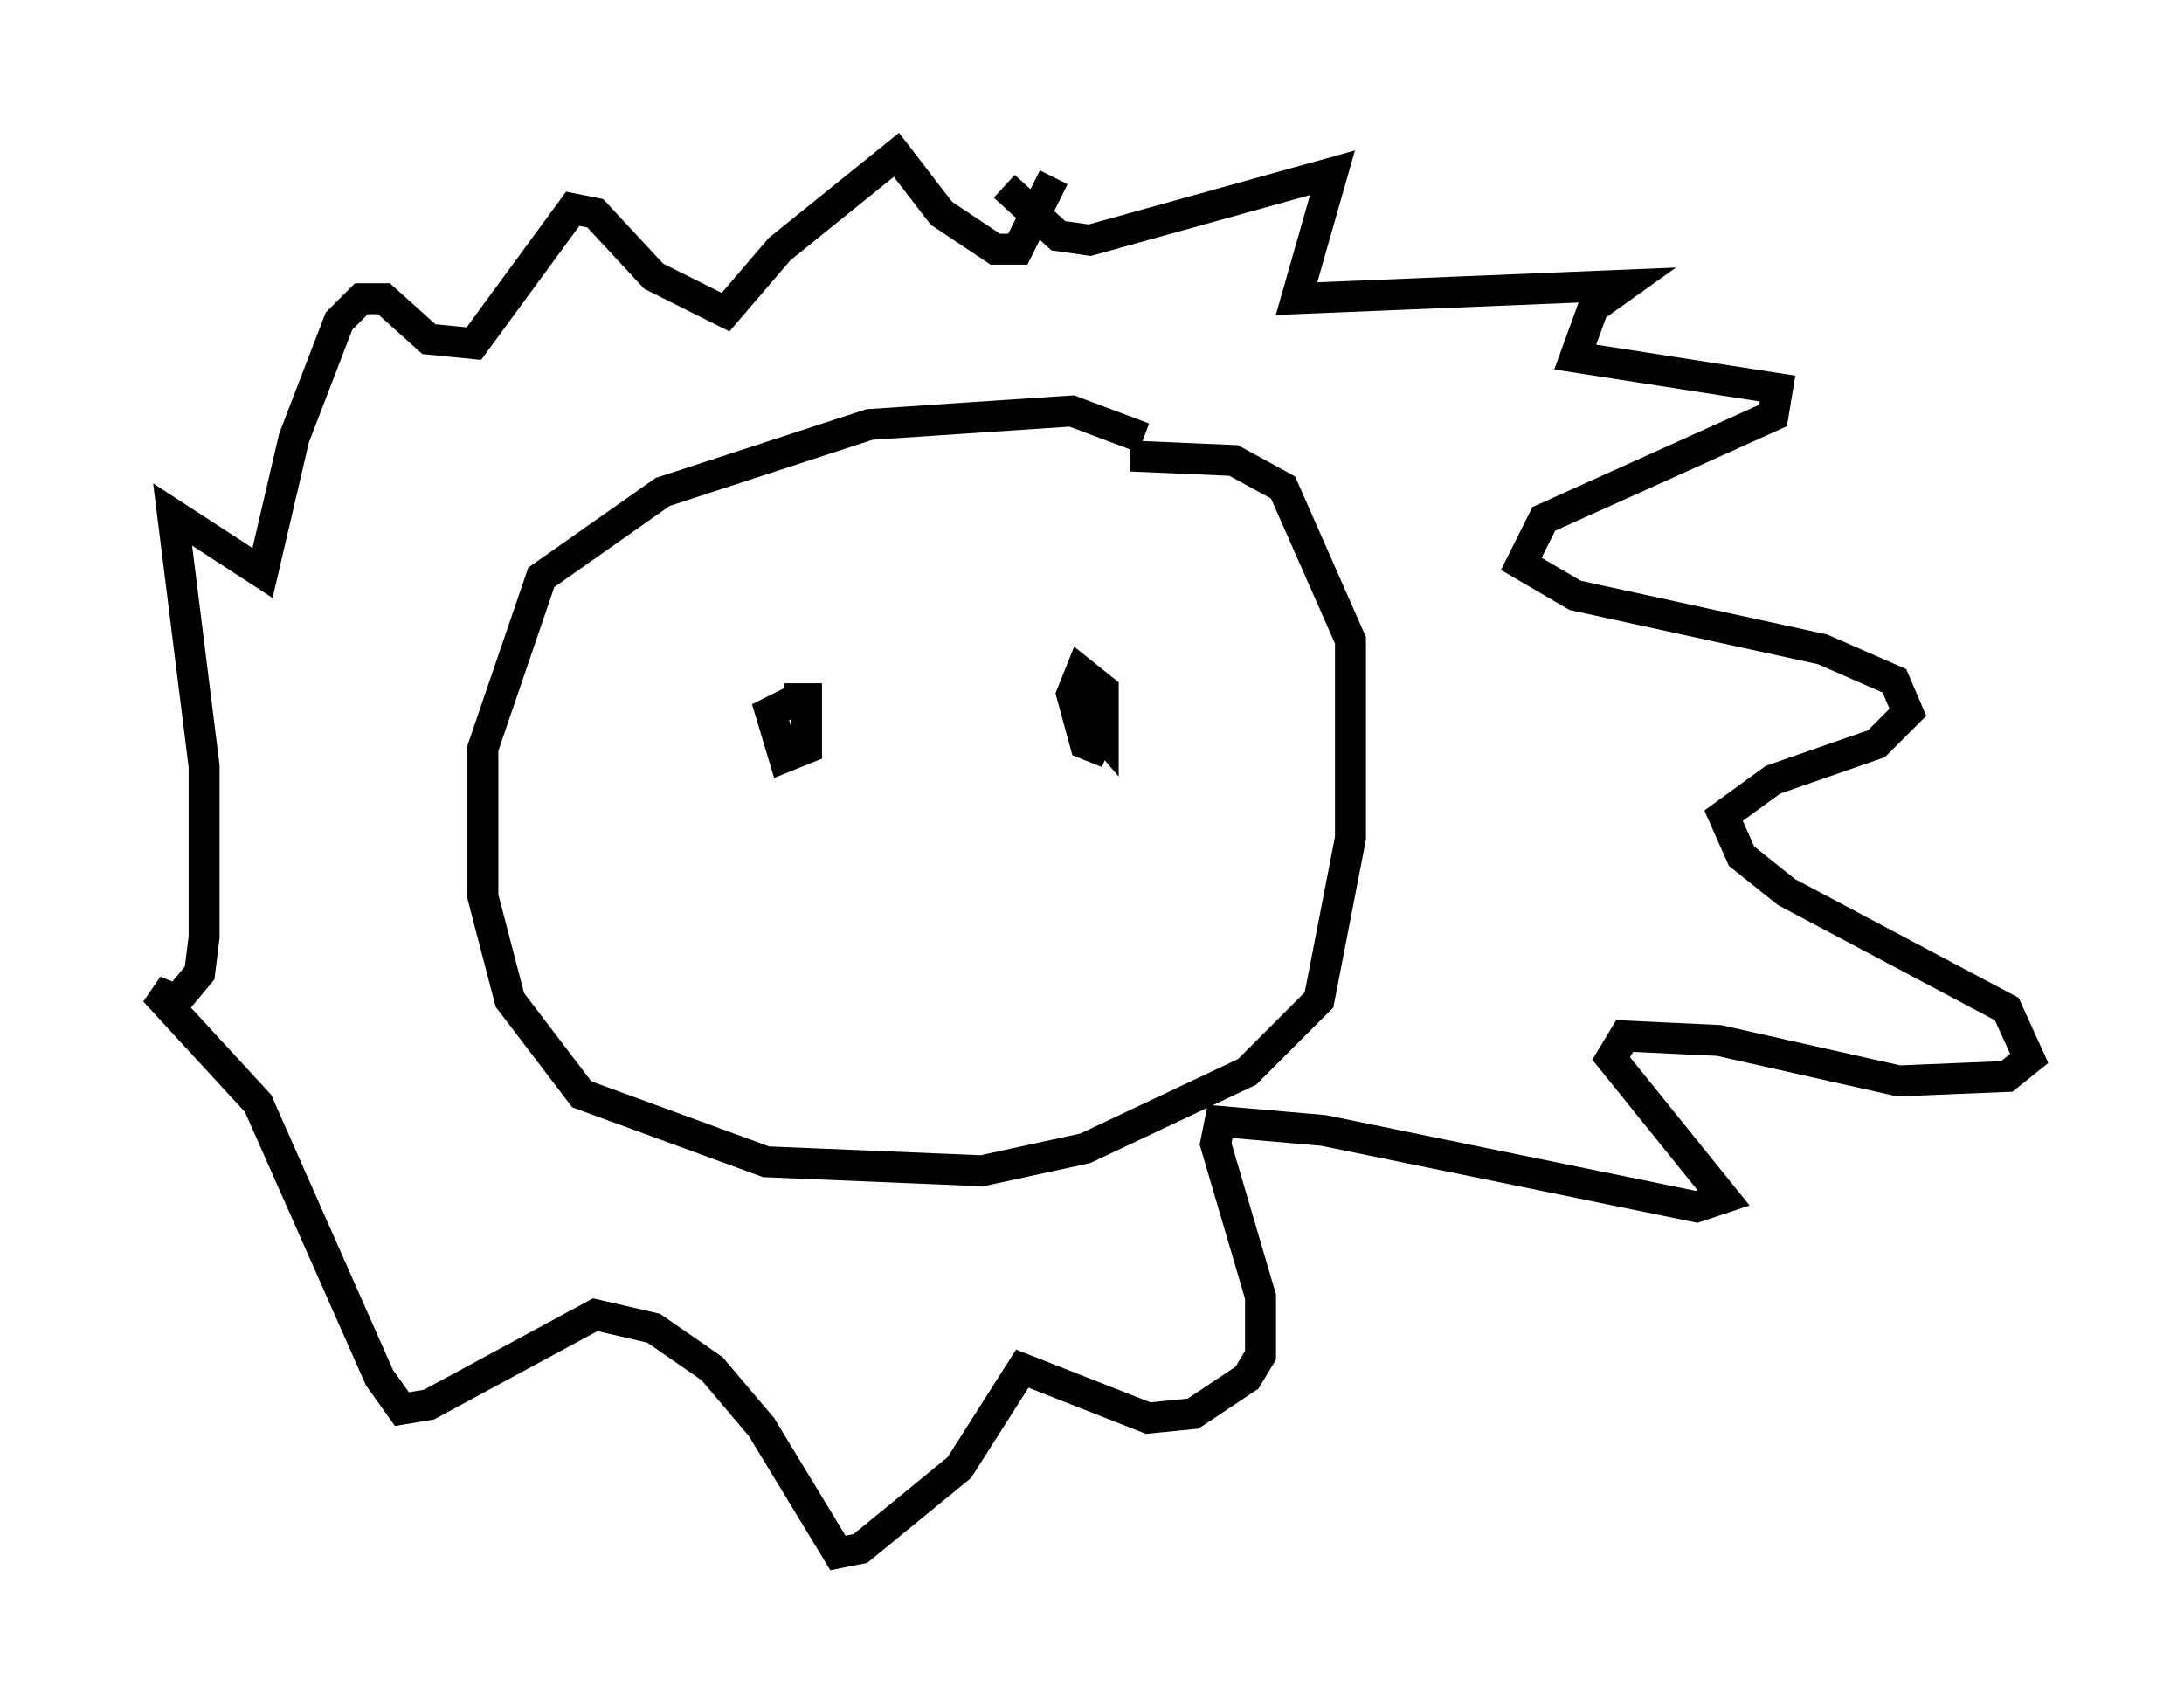 <?xml version="1.0" encoding="utf-8" ?>
<svg baseProfile="full" height="55.173" version="1.1" width="70.57" xmlns="http://www.w3.org/2000/svg" xmlns:ev="http://www.w3.org/2001/xml-events" xmlns:xlink="http://www.w3.org/1999/xlink"><defs /><rect fill="white" height="55.173" width="70.57" x="0" y="0" /><path d="M37.681, 14.877 m-0.726, -0.726 l-2.324, -0.872 -6.536, 0.436 l-6.682, 2.179 -3.922, 2.76 l-1.888, 5.52 0.0, 4.793 l0.872, 3.341 2.324, 3.05 l5.955, 2.179 6.972, 0.291 l3.341, -0.726 5.229, -2.469 l2.324, -2.324 1.017, -5.229 l0.0, -6.391 -2.179, -4.939 l-1.598, -0.872 -3.341, -0.145 m-11.184, 7.844 l0.726, 0.0 0.0, 1.598 l-0.726, 0.291 -0.436, -1.453 l0.872, -0.436 m10.022, 1.743 l-0.726, -0.291 -0.436, -1.598 l0.291, -0.726 0.726, 0.581 l0.0, 1.453 -0.872, -1.017 m-2.324, -16.704 l1.743, 1.598 1.017, 0.145 l7.844, -2.179 -1.162, 4.067 l10.603, -0.436 -1.017, 0.726 l-0.581, 1.598 6.536, 1.017 l-0.145, 0.872 -7.408, 3.341 l-0.726, 1.453 1.743, 1.017 l7.989, 1.743 2.324, 1.017 l0.436, 1.017 -1.017, 1.017 l-3.341, 1.162 -1.598, 1.162 l0.581, 1.307 1.453, 1.162 l7.117, 3.777 0.726, 1.598 l-0.726, 0.581 -3.486, 0.145 l-5.81, -1.307 -3.05, -0.145 l-0.436, 0.726 3.631, 4.503 l-0.872, 0.291 -12.056, -2.469 l-3.341, -0.291 -0.145, 0.726 l1.453, 4.939 0.0, 1.888 l-0.436, 0.726 -1.743, 1.162 l-1.453, 0.145 -4.067, -1.598 l-2.034, 3.196 -3.196, 2.615 l-0.726, 0.145 -2.469, -4.067 l-1.598, -1.888 -1.888, -1.307 l-1.888, -0.436 -5.374, 2.905 l-0.872, 0.145 -0.726, -1.017 l-3.922, -8.86 -3.341, -3.631 l0.726, 0.291 0.726, -0.872 l0.145, -1.162 0.0, -5.52 l-1.017, -8.134 2.905, 1.888 l1.017, -4.358 1.453, -3.777 l0.726, -0.726 0.726, 0.0 l1.453, 1.307 1.453, 0.145 l3.196, -4.358 0.726, 0.145 l1.888, 2.034 2.324, 1.162 l1.743, -2.034 3.777, -3.05 l1.453, 1.888 1.743, 1.162 l0.726, 0.0 1.162, -2.324 " fill="none" stroke="black" stroke-width="1" /></svg>
